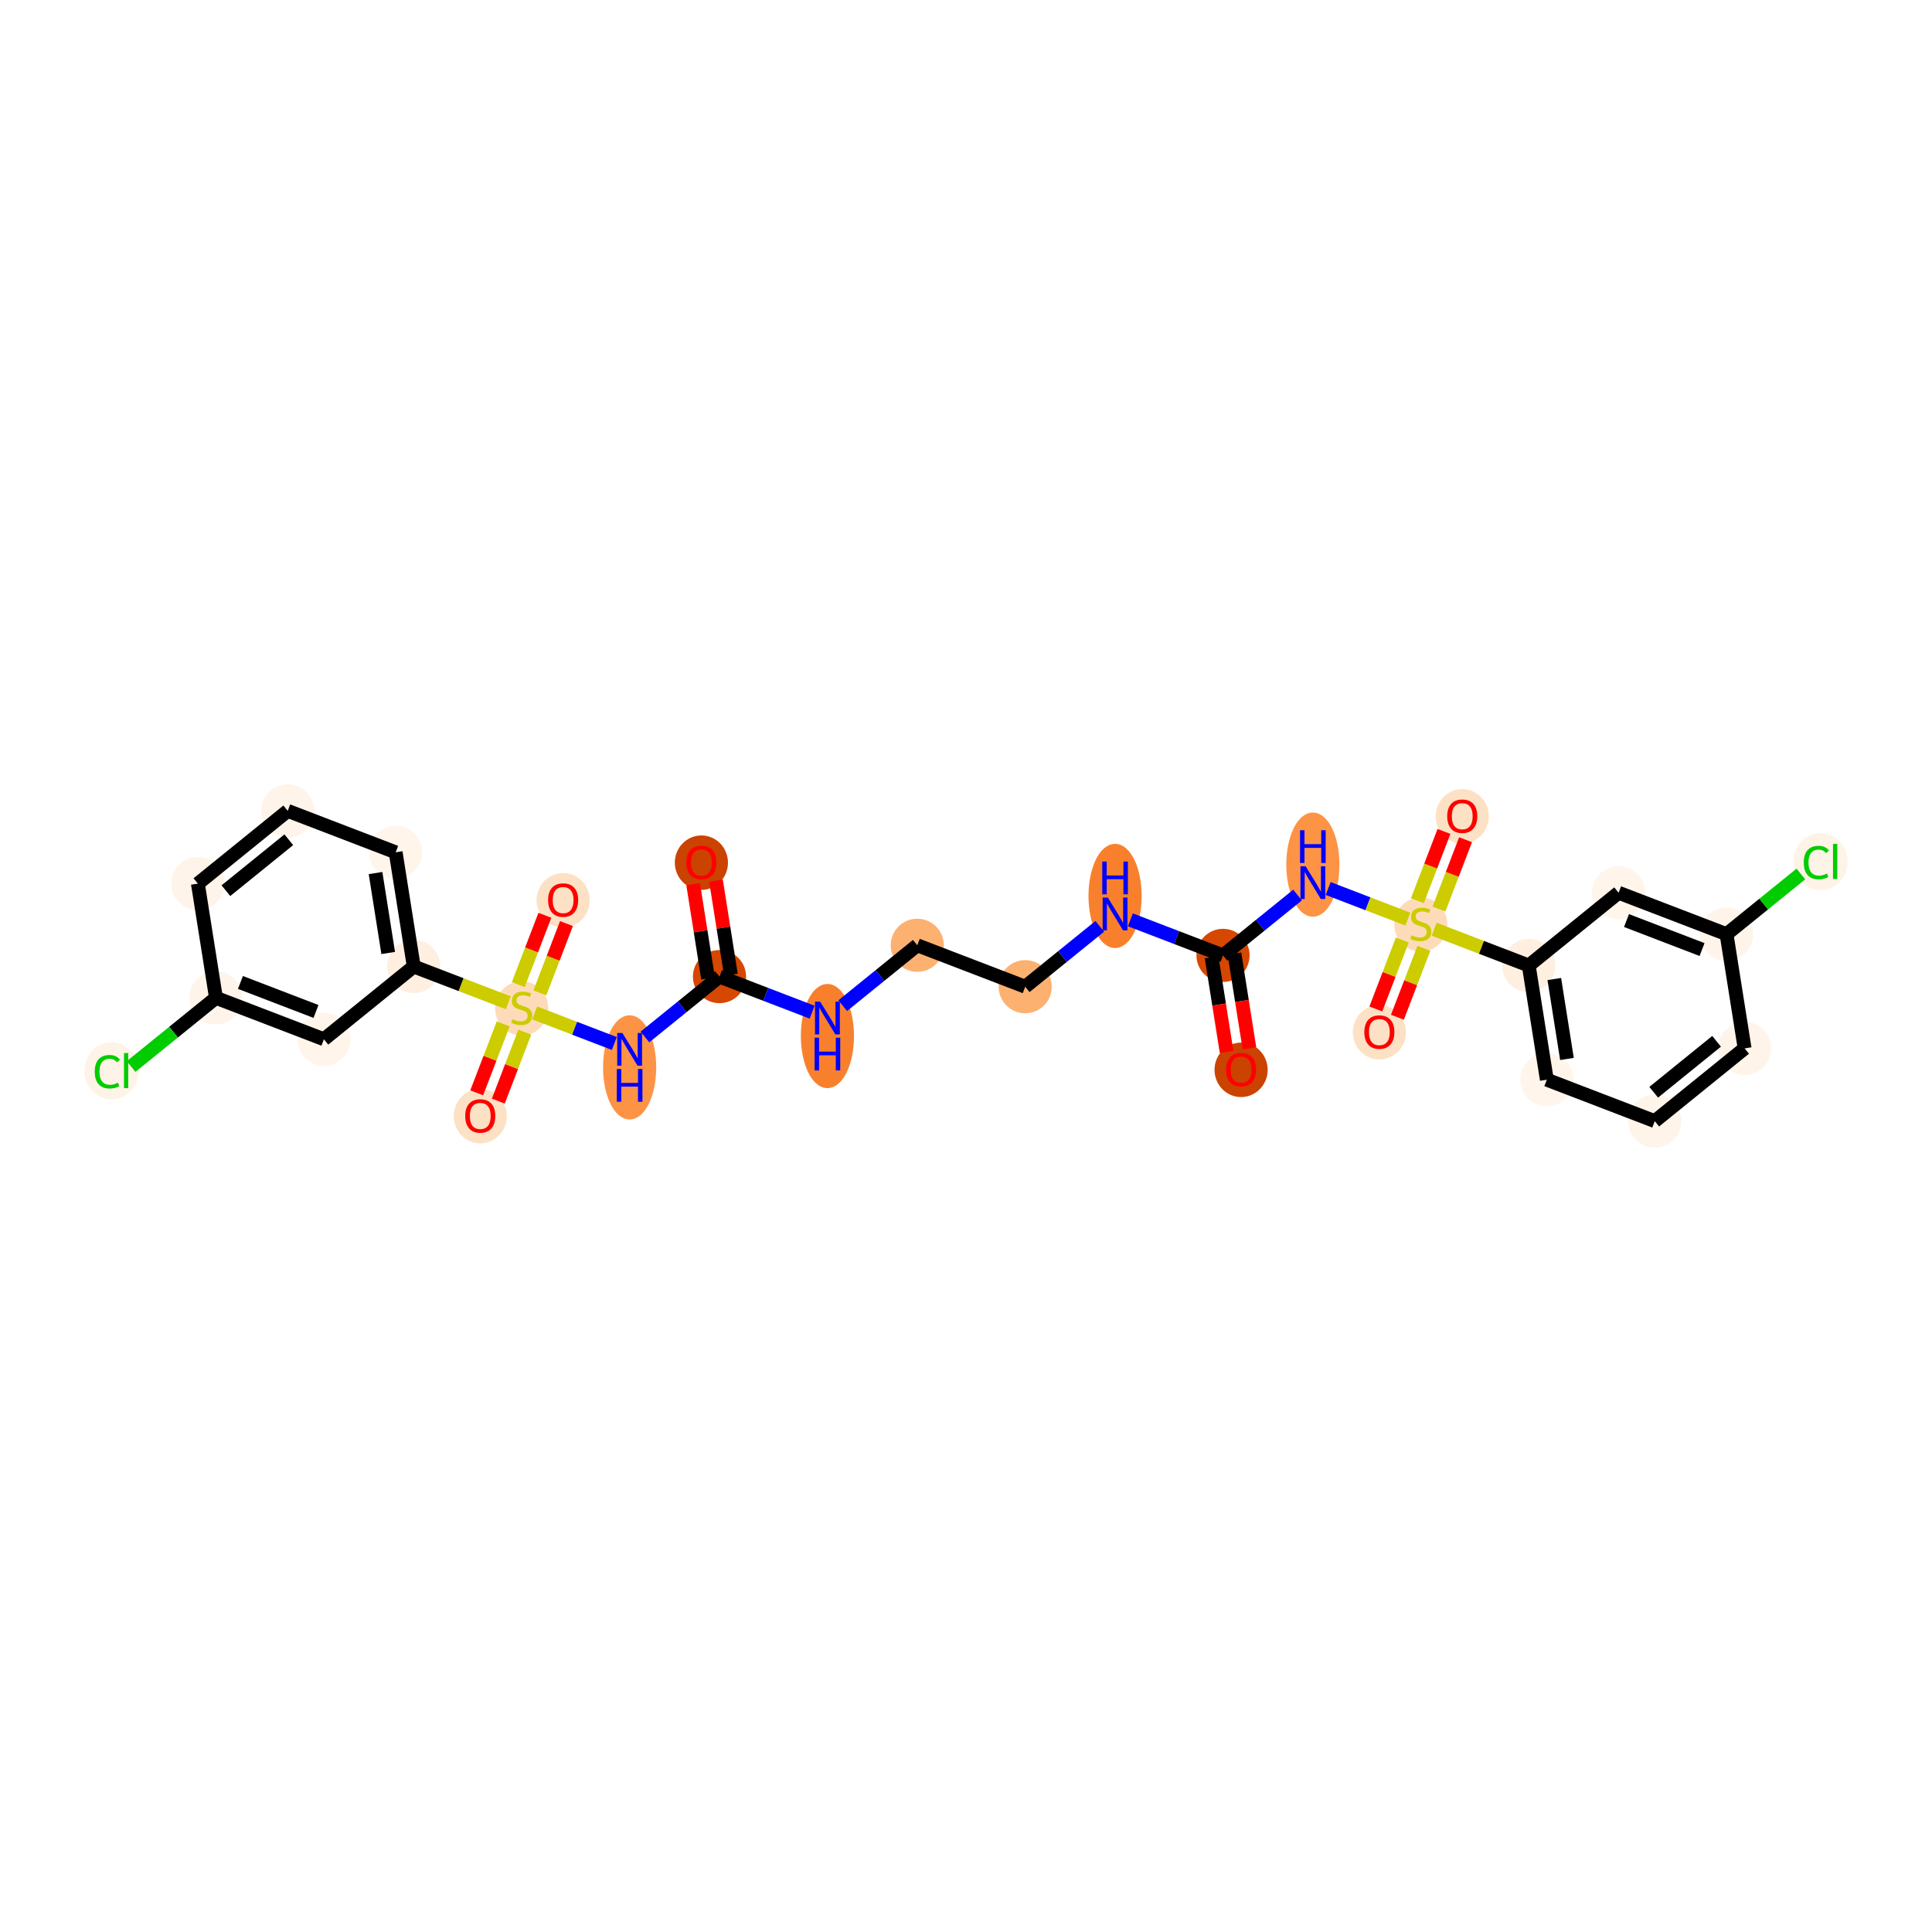 <?xml version='1.0' encoding='iso-8859-1'?>
<svg version='1.1' baseProfile='full'
              xmlns='http://www.w3.org/2000/svg'
                      xmlns:rdkit='http://www.rdkit.org/xml'
                      xmlns:xlink='http://www.w3.org/1999/xlink'
                  xml:space='preserve'
width='280px' height='280px' viewBox='0 0 280 280'>
<!-- END OF HEADER -->
<rect style='opacity:1.0;fill:#FFFFFF;stroke:none' width='280' height='280' x='0' y='0'> </rect>
<ellipse cx='101.652' cy='125.024' rx='3.351' ry='3.446'  style='fill:#CB4301;fill-rule:evenodd;stroke:#CB4301;stroke-width:1.0px;stroke-linecap:butt;stroke-linejoin:miter;stroke-opacity:1' />
<ellipse cx='104.273' cy='141.537' rx='3.351' ry='3.351'  style='fill:#D64701;fill-rule:evenodd;stroke:#D64701;stroke-width:1.0px;stroke-linecap:butt;stroke-linejoin:miter;stroke-opacity:1' />
<ellipse cx='119.917' cy='150.152' rx='3.351' ry='7.047'  style='fill:#F8802D;fill-rule:evenodd;stroke:#F8802D;stroke-width:1.0px;stroke-linecap:butt;stroke-linejoin:miter;stroke-opacity:1' />
<ellipse cx='132.939' cy='136.997' rx='3.351' ry='3.351'  style='fill:#FDB171;fill-rule:evenodd;stroke:#FDB171;stroke-width:1.0px;stroke-linecap:butt;stroke-linejoin:miter;stroke-opacity:1' />
<ellipse cx='148.582' cy='143.003' rx='3.351' ry='3.351'  style='fill:#FDB171;fill-rule:evenodd;stroke:#FDB171;stroke-width:1.0px;stroke-linecap:butt;stroke-linejoin:miter;stroke-opacity:1' />
<ellipse cx='161.605' cy='129.848' rx='3.351' ry='7.047'  style='fill:#F8802D;fill-rule:evenodd;stroke:#F8802D;stroke-width:1.0px;stroke-linecap:butt;stroke-linejoin:miter;stroke-opacity:1' />
<ellipse cx='177.248' cy='138.463' rx='3.351' ry='3.351'  style='fill:#D64701;fill-rule:evenodd;stroke:#D64701;stroke-width:1.0px;stroke-linecap:butt;stroke-linejoin:miter;stroke-opacity:1' />
<ellipse cx='179.869' cy='155.05' rx='3.351' ry='3.446'  style='fill:#CB4301;fill-rule:evenodd;stroke:#CB4301;stroke-width:1.0px;stroke-linecap:butt;stroke-linejoin:miter;stroke-opacity:1' />
<ellipse cx='190.27' cy='125.308' rx='3.351' ry='7.047'  style='fill:#FD9345;fill-rule:evenodd;stroke:#FD9345;stroke-width:1.0px;stroke-linecap:butt;stroke-linejoin:miter;stroke-opacity:1' />
<ellipse cx='205.914' cy='133.986' rx='3.351' ry='3.436'  style='fill:#FDDBB9;fill-rule:evenodd;stroke:#FDDBB9;stroke-width:1.0px;stroke-linecap:butt;stroke-linejoin:miter;stroke-opacity:1' />
<ellipse cx='211.919' cy='118.316' rx='3.351' ry='3.446'  style='fill:#FDE1C4;fill-rule:evenodd;stroke:#FDE1C4;stroke-width:1.0px;stroke-linecap:butt;stroke-linejoin:miter;stroke-opacity:1' />
<ellipse cx='199.909' cy='149.603' rx='3.351' ry='3.446'  style='fill:#FDE1C4;fill-rule:evenodd;stroke:#FDE1C4;stroke-width:1.0px;stroke-linecap:butt;stroke-linejoin:miter;stroke-opacity:1' />
<ellipse cx='221.557' cy='139.928' rx='3.351' ry='3.351'  style='fill:#FEEFE0;fill-rule:evenodd;stroke:#FEEFE0;stroke-width:1.0px;stroke-linecap:butt;stroke-linejoin:miter;stroke-opacity:1' />
<ellipse cx='224.178' cy='156.478' rx='3.351' ry='3.351'  style='fill:#FFF5EB;fill-rule:evenodd;stroke:#FFF5EB;stroke-width:1.0px;stroke-linecap:butt;stroke-linejoin:miter;stroke-opacity:1' />
<ellipse cx='239.821' cy='162.483' rx='3.351' ry='3.351'  style='fill:#FEF4E9;fill-rule:evenodd;stroke:#FEF4E9;stroke-width:1.0px;stroke-linecap:butt;stroke-linejoin:miter;stroke-opacity:1' />
<ellipse cx='252.844' cy='151.938' rx='3.351' ry='3.351'  style='fill:#FEF4E9;fill-rule:evenodd;stroke:#FEF4E9;stroke-width:1.0px;stroke-linecap:butt;stroke-linejoin:miter;stroke-opacity:1' />
<ellipse cx='250.223' cy='135.388' rx='3.351' ry='3.351'  style='fill:#FEF4E9;fill-rule:evenodd;stroke:#FEF4E9;stroke-width:1.0px;stroke-linecap:butt;stroke-linejoin:miter;stroke-opacity:1' />
<ellipse cx='263.841' cy='124.873' rx='3.431' ry='3.64'  style='fill:#FEF3E7;fill-rule:evenodd;stroke:#FEF3E7;stroke-width:1.0px;stroke-linecap:butt;stroke-linejoin:miter;stroke-opacity:1' />
<ellipse cx='234.579' cy='129.383' rx='3.351' ry='3.351'  style='fill:#FFF5EB;fill-rule:evenodd;stroke:#FFF5EB;stroke-width:1.0px;stroke-linecap:butt;stroke-linejoin:miter;stroke-opacity:1' />
<ellipse cx='91.251' cy='154.692' rx='3.351' ry='7.047'  style='fill:#FD9345;fill-rule:evenodd;stroke:#FD9345;stroke-width:1.0px;stroke-linecap:butt;stroke-linejoin:miter;stroke-opacity:1' />
<ellipse cx='75.608' cy='146.141' rx='3.351' ry='3.436'  style='fill:#FDDBB9;fill-rule:evenodd;stroke:#FDDBB9;stroke-width:1.0px;stroke-linecap:butt;stroke-linejoin:miter;stroke-opacity:1' />
<ellipse cx='81.613' cy='130.471' rx='3.351' ry='3.446'  style='fill:#FDE1C4;fill-rule:evenodd;stroke:#FDE1C4;stroke-width:1.0px;stroke-linecap:butt;stroke-linejoin:miter;stroke-opacity:1' />
<ellipse cx='69.603' cy='161.757' rx='3.351' ry='3.446'  style='fill:#FDE1C4;fill-rule:evenodd;stroke:#FDE1C4;stroke-width:1.0px;stroke-linecap:butt;stroke-linejoin:miter;stroke-opacity:1' />
<ellipse cx='59.965' cy='140.072' rx='3.351' ry='3.351'  style='fill:#FEEFE0;fill-rule:evenodd;stroke:#FEEFE0;stroke-width:1.0px;stroke-linecap:butt;stroke-linejoin:miter;stroke-opacity:1' />
<ellipse cx='57.343' cy='123.522' rx='3.351' ry='3.351'  style='fill:#FFF5EB;fill-rule:evenodd;stroke:#FFF5EB;stroke-width:1.0px;stroke-linecap:butt;stroke-linejoin:miter;stroke-opacity:1' />
<ellipse cx='41.7' cy='117.517' rx='3.351' ry='3.351'  style='fill:#FEF4E9;fill-rule:evenodd;stroke:#FEF4E9;stroke-width:1.0px;stroke-linecap:butt;stroke-linejoin:miter;stroke-opacity:1' />
<ellipse cx='28.678' cy='128.062' rx='3.351' ry='3.351'  style='fill:#FEF4E9;fill-rule:evenodd;stroke:#FEF4E9;stroke-width:1.0px;stroke-linecap:butt;stroke-linejoin:miter;stroke-opacity:1' />
<ellipse cx='31.299' cy='144.612' rx='3.351' ry='3.351'  style='fill:#FEF4E9;fill-rule:evenodd;stroke:#FEF4E9;stroke-width:1.0px;stroke-linecap:butt;stroke-linejoin:miter;stroke-opacity:1' />
<ellipse cx='16.159' cy='155.187' rx='3.431' ry='3.64'  style='fill:#FEF3E7;fill-rule:evenodd;stroke:#FEF3E7;stroke-width:1.0px;stroke-linecap:butt;stroke-linejoin:miter;stroke-opacity:1' />
<ellipse cx='46.942' cy='150.617' rx='3.351' ry='3.351'  style='fill:#FFF5EB;fill-rule:evenodd;stroke:#FFF5EB;stroke-width:1.0px;stroke-linecap:butt;stroke-linejoin:miter;stroke-opacity:1' />
<path class='bond-0 atom-0 atom-1' d='M 100.455,128.141 L 101.537,134.97' style='fill:none;fill-rule:evenodd;stroke:#FF0000;stroke-width:2.0px;stroke-linecap:butt;stroke-linejoin:miter;stroke-opacity:1' />
<path class='bond-0 atom-0 atom-1' d='M 101.537,134.97 L 102.618,141.799' style='fill:none;fill-rule:evenodd;stroke:#000000;stroke-width:2.0px;stroke-linecap:butt;stroke-linejoin:miter;stroke-opacity:1' />
<path class='bond-0 atom-0 atom-1' d='M 103.765,127.617 L 104.847,134.446' style='fill:none;fill-rule:evenodd;stroke:#FF0000;stroke-width:2.0px;stroke-linecap:butt;stroke-linejoin:miter;stroke-opacity:1' />
<path class='bond-0 atom-0 atom-1' d='M 104.847,134.446 L 105.928,141.275' style='fill:none;fill-rule:evenodd;stroke:#000000;stroke-width:2.0px;stroke-linecap:butt;stroke-linejoin:miter;stroke-opacity:1' />
<path class='bond-1 atom-1 atom-2' d='M 104.273,141.537 L 110.986,144.114' style='fill:none;fill-rule:evenodd;stroke:#000000;stroke-width:2.0px;stroke-linecap:butt;stroke-linejoin:miter;stroke-opacity:1' />
<path class='bond-1 atom-1 atom-2' d='M 110.986,144.114 L 117.698,146.691' style='fill:none;fill-rule:evenodd;stroke:#0000FF;stroke-width:2.0px;stroke-linecap:butt;stroke-linejoin:miter;stroke-opacity:1' />
<path class='bond-18 atom-1 atom-19' d='M 104.273,141.537 L 98.872,145.912' style='fill:none;fill-rule:evenodd;stroke:#000000;stroke-width:2.0px;stroke-linecap:butt;stroke-linejoin:miter;stroke-opacity:1' />
<path class='bond-18 atom-1 atom-19' d='M 98.872,145.912 L 93.47,150.286' style='fill:none;fill-rule:evenodd;stroke:#0000FF;stroke-width:2.0px;stroke-linecap:butt;stroke-linejoin:miter;stroke-opacity:1' />
<path class='bond-2 atom-2 atom-3' d='M 122.135,145.746 L 127.537,141.372' style='fill:none;fill-rule:evenodd;stroke:#0000FF;stroke-width:2.0px;stroke-linecap:butt;stroke-linejoin:miter;stroke-opacity:1' />
<path class='bond-2 atom-2 atom-3' d='M 127.537,141.372 L 132.939,136.997' style='fill:none;fill-rule:evenodd;stroke:#000000;stroke-width:2.0px;stroke-linecap:butt;stroke-linejoin:miter;stroke-opacity:1' />
<path class='bond-3 atom-3 atom-4' d='M 132.939,136.997 L 148.582,143.003' style='fill:none;fill-rule:evenodd;stroke:#000000;stroke-width:2.0px;stroke-linecap:butt;stroke-linejoin:miter;stroke-opacity:1' />
<path class='bond-4 atom-4 atom-5' d='M 148.582,143.003 L 153.984,138.628' style='fill:none;fill-rule:evenodd;stroke:#000000;stroke-width:2.0px;stroke-linecap:butt;stroke-linejoin:miter;stroke-opacity:1' />
<path class='bond-4 atom-4 atom-5' d='M 153.984,138.628 L 159.386,134.254' style='fill:none;fill-rule:evenodd;stroke:#0000FF;stroke-width:2.0px;stroke-linecap:butt;stroke-linejoin:miter;stroke-opacity:1' />
<path class='bond-5 atom-5 atom-6' d='M 163.823,133.309 L 170.536,135.886' style='fill:none;fill-rule:evenodd;stroke:#0000FF;stroke-width:2.0px;stroke-linecap:butt;stroke-linejoin:miter;stroke-opacity:1' />
<path class='bond-5 atom-5 atom-6' d='M 170.536,135.886 L 177.248,138.463' style='fill:none;fill-rule:evenodd;stroke:#000000;stroke-width:2.0px;stroke-linecap:butt;stroke-linejoin:miter;stroke-opacity:1' />
<path class='bond-6 atom-6 atom-7' d='M 175.593,138.725 L 176.68,145.591' style='fill:none;fill-rule:evenodd;stroke:#000000;stroke-width:2.0px;stroke-linecap:butt;stroke-linejoin:miter;stroke-opacity:1' />
<path class='bond-6 atom-6 atom-7' d='M 176.68,145.591 L 177.768,152.456' style='fill:none;fill-rule:evenodd;stroke:#FF0000;stroke-width:2.0px;stroke-linecap:butt;stroke-linejoin:miter;stroke-opacity:1' />
<path class='bond-6 atom-6 atom-7' d='M 178.903,138.201 L 179.99,145.066' style='fill:none;fill-rule:evenodd;stroke:#000000;stroke-width:2.0px;stroke-linecap:butt;stroke-linejoin:miter;stroke-opacity:1' />
<path class='bond-6 atom-6 atom-7' d='M 179.99,145.066 L 181.078,151.932' style='fill:none;fill-rule:evenodd;stroke:#FF0000;stroke-width:2.0px;stroke-linecap:butt;stroke-linejoin:miter;stroke-opacity:1' />
<path class='bond-7 atom-6 atom-8' d='M 177.248,138.463 L 182.65,134.088' style='fill:none;fill-rule:evenodd;stroke:#000000;stroke-width:2.0px;stroke-linecap:butt;stroke-linejoin:miter;stroke-opacity:1' />
<path class='bond-7 atom-6 atom-8' d='M 182.65,134.088 L 188.052,129.714' style='fill:none;fill-rule:evenodd;stroke:#0000FF;stroke-width:2.0px;stroke-linecap:butt;stroke-linejoin:miter;stroke-opacity:1' />
<path class='bond-8 atom-8 atom-9' d='M 192.489,128.769 L 198.261,130.985' style='fill:none;fill-rule:evenodd;stroke:#0000FF;stroke-width:2.0px;stroke-linecap:butt;stroke-linejoin:miter;stroke-opacity:1' />
<path class='bond-8 atom-8 atom-9' d='M 198.261,130.985 L 204.033,133.201' style='fill:none;fill-rule:evenodd;stroke:#CCCC00;stroke-width:2.0px;stroke-linecap:butt;stroke-linejoin:miter;stroke-opacity:1' />
<path class='bond-9 atom-9 atom-10' d='M 208.547,131.738 L 210.474,126.718' style='fill:none;fill-rule:evenodd;stroke:#CCCC00;stroke-width:2.0px;stroke-linecap:butt;stroke-linejoin:miter;stroke-opacity:1' />
<path class='bond-9 atom-9 atom-10' d='M 210.474,126.718 L 212.401,121.698' style='fill:none;fill-rule:evenodd;stroke:#FF0000;stroke-width:2.0px;stroke-linecap:butt;stroke-linejoin:miter;stroke-opacity:1' />
<path class='bond-9 atom-9 atom-10' d='M 205.418,130.537 L 207.346,125.517' style='fill:none;fill-rule:evenodd;stroke:#CCCC00;stroke-width:2.0px;stroke-linecap:butt;stroke-linejoin:miter;stroke-opacity:1' />
<path class='bond-9 atom-9 atom-10' d='M 207.346,125.517 L 209.273,120.497' style='fill:none;fill-rule:evenodd;stroke:#FF0000;stroke-width:2.0px;stroke-linecap:butt;stroke-linejoin:miter;stroke-opacity:1' />
<path class='bond-10 atom-9 atom-11' d='M 203.231,136.235 L 201.314,141.23' style='fill:none;fill-rule:evenodd;stroke:#CCCC00;stroke-width:2.0px;stroke-linecap:butt;stroke-linejoin:miter;stroke-opacity:1' />
<path class='bond-10 atom-9 atom-11' d='M 201.314,141.23 L 199.396,146.225' style='fill:none;fill-rule:evenodd;stroke:#FF0000;stroke-width:2.0px;stroke-linecap:butt;stroke-linejoin:miter;stroke-opacity:1' />
<path class='bond-10 atom-9 atom-11' d='M 206.36,137.436 L 204.442,142.431' style='fill:none;fill-rule:evenodd;stroke:#CCCC00;stroke-width:2.0px;stroke-linecap:butt;stroke-linejoin:miter;stroke-opacity:1' />
<path class='bond-10 atom-9 atom-11' d='M 204.442,142.431 L 202.525,147.426' style='fill:none;fill-rule:evenodd;stroke:#FF0000;stroke-width:2.0px;stroke-linecap:butt;stroke-linejoin:miter;stroke-opacity:1' />
<path class='bond-11 atom-9 atom-12' d='M 207.854,134.668 L 214.706,137.298' style='fill:none;fill-rule:evenodd;stroke:#CCCC00;stroke-width:2.0px;stroke-linecap:butt;stroke-linejoin:miter;stroke-opacity:1' />
<path class='bond-11 atom-9 atom-12' d='M 214.706,137.298 L 221.557,139.928' style='fill:none;fill-rule:evenodd;stroke:#000000;stroke-width:2.0px;stroke-linecap:butt;stroke-linejoin:miter;stroke-opacity:1' />
<path class='bond-12 atom-12 atom-13' d='M 221.557,139.928 L 224.178,156.478' style='fill:none;fill-rule:evenodd;stroke:#000000;stroke-width:2.0px;stroke-linecap:butt;stroke-linejoin:miter;stroke-opacity:1' />
<path class='bond-12 atom-12 atom-13' d='M 225.26,141.886 L 227.095,153.471' style='fill:none;fill-rule:evenodd;stroke:#000000;stroke-width:2.0px;stroke-linecap:butt;stroke-linejoin:miter;stroke-opacity:1' />
<path class='bond-29 atom-18 atom-12' d='M 234.579,129.383 L 221.557,139.928' style='fill:none;fill-rule:evenodd;stroke:#000000;stroke-width:2.0px;stroke-linecap:butt;stroke-linejoin:miter;stroke-opacity:1' />
<path class='bond-13 atom-13 atom-14' d='M 224.178,156.478 L 239.821,162.483' style='fill:none;fill-rule:evenodd;stroke:#000000;stroke-width:2.0px;stroke-linecap:butt;stroke-linejoin:miter;stroke-opacity:1' />
<path class='bond-14 atom-14 atom-15' d='M 239.821,162.483 L 252.844,151.938' style='fill:none;fill-rule:evenodd;stroke:#000000;stroke-width:2.0px;stroke-linecap:butt;stroke-linejoin:miter;stroke-opacity:1' />
<path class='bond-14 atom-14 atom-15' d='M 239.666,158.297 L 248.781,150.915' style='fill:none;fill-rule:evenodd;stroke:#000000;stroke-width:2.0px;stroke-linecap:butt;stroke-linejoin:miter;stroke-opacity:1' />
<path class='bond-15 atom-15 atom-16' d='M 252.844,151.938 L 250.223,135.388' style='fill:none;fill-rule:evenodd;stroke:#000000;stroke-width:2.0px;stroke-linecap:butt;stroke-linejoin:miter;stroke-opacity:1' />
<path class='bond-16 atom-16 atom-17' d='M 250.223,135.388 L 255.609,131.026' style='fill:none;fill-rule:evenodd;stroke:#000000;stroke-width:2.0px;stroke-linecap:butt;stroke-linejoin:miter;stroke-opacity:1' />
<path class='bond-16 atom-16 atom-17' d='M 255.609,131.026 L 260.996,126.664' style='fill:none;fill-rule:evenodd;stroke:#00CC00;stroke-width:2.0px;stroke-linecap:butt;stroke-linejoin:miter;stroke-opacity:1' />
<path class='bond-17 atom-16 atom-18' d='M 250.223,135.388 L 234.579,129.383' style='fill:none;fill-rule:evenodd;stroke:#000000;stroke-width:2.0px;stroke-linecap:butt;stroke-linejoin:miter;stroke-opacity:1' />
<path class='bond-17 atom-16 atom-18' d='M 246.675,137.616 L 235.725,133.412' style='fill:none;fill-rule:evenodd;stroke:#000000;stroke-width:2.0px;stroke-linecap:butt;stroke-linejoin:miter;stroke-opacity:1' />
<path class='bond-19 atom-19 atom-20' d='M 89.033,151.231 L 83.261,149.015' style='fill:none;fill-rule:evenodd;stroke:#0000FF;stroke-width:2.0px;stroke-linecap:butt;stroke-linejoin:miter;stroke-opacity:1' />
<path class='bond-19 atom-19 atom-20' d='M 83.261,149.015 L 77.489,146.799' style='fill:none;fill-rule:evenodd;stroke:#CCCC00;stroke-width:2.0px;stroke-linecap:butt;stroke-linejoin:miter;stroke-opacity:1' />
<path class='bond-20 atom-20 atom-21' d='M 78.241,143.893 L 80.168,138.872' style='fill:none;fill-rule:evenodd;stroke:#CCCC00;stroke-width:2.0px;stroke-linecap:butt;stroke-linejoin:miter;stroke-opacity:1' />
<path class='bond-20 atom-20 atom-21' d='M 80.168,138.872 L 82.096,133.852' style='fill:none;fill-rule:evenodd;stroke:#FF0000;stroke-width:2.0px;stroke-linecap:butt;stroke-linejoin:miter;stroke-opacity:1' />
<path class='bond-20 atom-20 atom-21' d='M 75.113,142.692 L 77.04,137.671' style='fill:none;fill-rule:evenodd;stroke:#CCCC00;stroke-width:2.0px;stroke-linecap:butt;stroke-linejoin:miter;stroke-opacity:1' />
<path class='bond-20 atom-20 atom-21' d='M 77.04,137.671 L 78.967,132.651' style='fill:none;fill-rule:evenodd;stroke:#FF0000;stroke-width:2.0px;stroke-linecap:butt;stroke-linejoin:miter;stroke-opacity:1' />
<path class='bond-21 atom-20 atom-22' d='M 72.926,148.389 L 71.008,153.384' style='fill:none;fill-rule:evenodd;stroke:#CCCC00;stroke-width:2.0px;stroke-linecap:butt;stroke-linejoin:miter;stroke-opacity:1' />
<path class='bond-21 atom-20 atom-22' d='M 71.008,153.384 L 69.09,158.38' style='fill:none;fill-rule:evenodd;stroke:#FF0000;stroke-width:2.0px;stroke-linecap:butt;stroke-linejoin:miter;stroke-opacity:1' />
<path class='bond-21 atom-20 atom-22' d='M 76.054,149.59 L 74.137,154.585' style='fill:none;fill-rule:evenodd;stroke:#CCCC00;stroke-width:2.0px;stroke-linecap:butt;stroke-linejoin:miter;stroke-opacity:1' />
<path class='bond-21 atom-20 atom-22' d='M 74.137,154.585 L 72.219,159.581' style='fill:none;fill-rule:evenodd;stroke:#FF0000;stroke-width:2.0px;stroke-linecap:butt;stroke-linejoin:miter;stroke-opacity:1' />
<path class='bond-22 atom-20 atom-23' d='M 73.668,145.332 L 66.816,142.702' style='fill:none;fill-rule:evenodd;stroke:#CCCC00;stroke-width:2.0px;stroke-linecap:butt;stroke-linejoin:miter;stroke-opacity:1' />
<path class='bond-22 atom-20 atom-23' d='M 66.816,142.702 L 59.965,140.072' style='fill:none;fill-rule:evenodd;stroke:#000000;stroke-width:2.0px;stroke-linecap:butt;stroke-linejoin:miter;stroke-opacity:1' />
<path class='bond-23 atom-23 atom-24' d='M 59.965,140.072 L 57.343,123.522' style='fill:none;fill-rule:evenodd;stroke:#000000;stroke-width:2.0px;stroke-linecap:butt;stroke-linejoin:miter;stroke-opacity:1' />
<path class='bond-23 atom-23 atom-24' d='M 56.261,138.114 L 54.426,126.529' style='fill:none;fill-rule:evenodd;stroke:#000000;stroke-width:2.0px;stroke-linecap:butt;stroke-linejoin:miter;stroke-opacity:1' />
<path class='bond-30 atom-29 atom-23' d='M 46.942,150.617 L 59.965,140.072' style='fill:none;fill-rule:evenodd;stroke:#000000;stroke-width:2.0px;stroke-linecap:butt;stroke-linejoin:miter;stroke-opacity:1' />
<path class='bond-24 atom-24 atom-25' d='M 57.343,123.522 L 41.7,117.517' style='fill:none;fill-rule:evenodd;stroke:#000000;stroke-width:2.0px;stroke-linecap:butt;stroke-linejoin:miter;stroke-opacity:1' />
<path class='bond-25 atom-25 atom-26' d='M 41.7,117.517 L 28.678,128.062' style='fill:none;fill-rule:evenodd;stroke:#000000;stroke-width:2.0px;stroke-linecap:butt;stroke-linejoin:miter;stroke-opacity:1' />
<path class='bond-25 atom-25 atom-26' d='M 41.856,121.703 L 32.74,129.085' style='fill:none;fill-rule:evenodd;stroke:#000000;stroke-width:2.0px;stroke-linecap:butt;stroke-linejoin:miter;stroke-opacity:1' />
<path class='bond-26 atom-26 atom-27' d='M 28.678,128.062 L 31.299,144.612' style='fill:none;fill-rule:evenodd;stroke:#000000;stroke-width:2.0px;stroke-linecap:butt;stroke-linejoin:miter;stroke-opacity:1' />
<path class='bond-27 atom-27 atom-28' d='M 31.299,144.612 L 25.151,149.59' style='fill:none;fill-rule:evenodd;stroke:#000000;stroke-width:2.0px;stroke-linecap:butt;stroke-linejoin:miter;stroke-opacity:1' />
<path class='bond-27 atom-27 atom-28' d='M 25.151,149.59 L 19.004,154.568' style='fill:none;fill-rule:evenodd;stroke:#00CC00;stroke-width:2.0px;stroke-linecap:butt;stroke-linejoin:miter;stroke-opacity:1' />
<path class='bond-28 atom-27 atom-29' d='M 31.299,144.612 L 46.942,150.617' style='fill:none;fill-rule:evenodd;stroke:#000000;stroke-width:2.0px;stroke-linecap:butt;stroke-linejoin:miter;stroke-opacity:1' />
<path class='bond-28 atom-27 atom-29' d='M 34.846,142.384 L 45.797,146.588' style='fill:none;fill-rule:evenodd;stroke:#000000;stroke-width:2.0px;stroke-linecap:butt;stroke-linejoin:miter;stroke-opacity:1' />
<path  class='atom-0' d='M 99.474 125.001
Q 99.474 123.861, 100.037 123.224
Q 100.6 122.588, 101.652 122.588
Q 102.705 122.588, 103.268 123.224
Q 103.831 123.861, 103.831 125.001
Q 103.831 126.153, 103.261 126.81
Q 102.691 127.46, 101.652 127.46
Q 100.607 127.46, 100.037 126.81
Q 99.474 126.16, 99.474 125.001
M 101.652 126.924
Q 102.376 126.924, 102.765 126.442
Q 103.16 125.952, 103.16 125.001
Q 103.16 124.069, 102.765 123.6
Q 102.376 123.124, 101.652 123.124
Q 100.928 123.124, 100.533 123.593
Q 100.144 124.062, 100.144 125.001
Q 100.144 125.959, 100.533 126.442
Q 100.928 126.924, 101.652 126.924
' fill='#FF0000'/>
<path  class='atom-2' d='M 118.868 145.17
L 120.423 147.683
Q 120.577 147.931, 120.825 148.38
Q 121.073 148.829, 121.086 148.856
L 121.086 145.17
L 121.716 145.17
L 121.716 149.915
L 121.066 149.915
L 119.397 147.167
Q 119.203 146.845, 118.995 146.477
Q 118.794 146.108, 118.734 145.994
L 118.734 149.915
L 118.117 149.915
L 118.117 145.17
L 118.868 145.17
' fill='#0000FF'/>
<path  class='atom-2' d='M 118.06 150.39
L 118.704 150.39
L 118.704 152.407
L 121.13 152.407
L 121.13 150.39
L 121.773 150.39
L 121.773 155.135
L 121.13 155.135
L 121.13 152.943
L 118.704 152.943
L 118.704 155.135
L 118.06 155.135
L 118.06 150.39
' fill='#0000FF'/>
<path  class='atom-5' d='M 160.556 130.085
L 162.111 132.598
Q 162.265 132.846, 162.513 133.295
Q 162.761 133.744, 162.774 133.771
L 162.774 130.085
L 163.404 130.085
L 163.404 134.83
L 162.754 134.83
L 161.085 132.082
Q 160.891 131.761, 160.683 131.392
Q 160.482 131.023, 160.422 130.909
L 160.422 134.83
L 159.805 134.83
L 159.805 130.085
L 160.556 130.085
' fill='#0000FF'/>
<path  class='atom-5' d='M 159.748 124.865
L 160.392 124.865
L 160.392 126.882
L 162.818 126.882
L 162.818 124.865
L 163.461 124.865
L 163.461 129.61
L 162.818 129.61
L 162.818 127.419
L 160.392 127.419
L 160.392 129.61
L 159.748 129.61
L 159.748 124.865
' fill='#0000FF'/>
<path  class='atom-7' d='M 177.691 155.026
Q 177.691 153.887, 178.254 153.25
Q 178.817 152.613, 179.869 152.613
Q 180.921 152.613, 181.484 153.25
Q 182.047 153.887, 182.047 155.026
Q 182.047 156.179, 181.478 156.836
Q 180.908 157.486, 179.869 157.486
Q 178.824 157.486, 178.254 156.836
Q 177.691 156.186, 177.691 155.026
M 179.869 156.95
Q 180.593 156.95, 180.982 156.467
Q 181.377 155.978, 181.377 155.026
Q 181.377 154.095, 180.982 153.625
Q 180.593 153.149, 179.869 153.149
Q 179.145 153.149, 178.75 153.619
Q 178.361 154.088, 178.361 155.026
Q 178.361 155.985, 178.75 156.467
Q 179.145 156.95, 179.869 156.95
' fill='#FF0000'/>
<path  class='atom-8' d='M 189.221 125.545
L 190.776 128.058
Q 190.93 128.306, 191.178 128.756
Q 191.426 129.205, 191.44 129.231
L 191.44 125.545
L 192.07 125.545
L 192.07 130.29
L 191.42 130.29
L 189.751 127.542
Q 189.556 127.221, 189.349 126.852
Q 189.148 126.483, 189.087 126.369
L 189.087 130.29
L 188.471 130.29
L 188.471 125.545
L 189.221 125.545
' fill='#0000FF'/>
<path  class='atom-8' d='M 188.414 120.325
L 189.057 120.325
L 189.057 122.343
L 191.483 122.343
L 191.483 120.325
L 192.127 120.325
L 192.127 125.07
L 191.483 125.07
L 191.483 122.879
L 189.057 122.879
L 189.057 125.07
L 188.414 125.07
L 188.414 120.325
' fill='#0000FF'/>
<path  class='atom-9' d='M 204.573 135.552
Q 204.627 135.572, 204.848 135.665
Q 205.069 135.759, 205.31 135.82
Q 205.558 135.873, 205.8 135.873
Q 206.249 135.873, 206.51 135.659
Q 206.772 135.438, 206.772 135.056
Q 206.772 134.794, 206.638 134.633
Q 206.51 134.472, 206.309 134.385
Q 206.108 134.298, 205.773 134.198
Q 205.351 134.07, 205.096 133.95
Q 204.848 133.829, 204.667 133.574
Q 204.493 133.32, 204.493 132.891
Q 204.493 132.294, 204.895 131.925
Q 205.304 131.557, 206.108 131.557
Q 206.658 131.557, 207.281 131.818
L 207.127 132.334
Q 206.557 132.1, 206.128 132.1
Q 205.666 132.1, 205.411 132.294
Q 205.156 132.482, 205.163 132.81
Q 205.163 133.065, 205.29 133.219
Q 205.424 133.373, 205.612 133.46
Q 205.806 133.547, 206.128 133.648
Q 206.557 133.782, 206.812 133.916
Q 207.066 134.05, 207.247 134.325
Q 207.435 134.593, 207.435 135.056
Q 207.435 135.712, 206.993 136.068
Q 206.557 136.416, 205.827 136.416
Q 205.404 136.416, 205.083 136.322
Q 204.768 136.235, 204.392 136.081
L 204.573 135.552
' fill='#CCCC00'/>
<path  class='atom-10' d='M 209.74 118.293
Q 209.74 117.153, 210.303 116.517
Q 210.866 115.88, 211.919 115.88
Q 212.971 115.88, 213.534 116.517
Q 214.097 117.153, 214.097 118.293
Q 214.097 119.446, 213.527 120.103
Q 212.958 120.753, 211.919 120.753
Q 210.873 120.753, 210.303 120.103
Q 209.74 119.452, 209.74 118.293
M 211.919 120.217
Q 212.643 120.217, 213.031 119.734
Q 213.427 119.245, 213.427 118.293
Q 213.427 117.361, 213.031 116.892
Q 212.643 116.416, 211.919 116.416
Q 211.195 116.416, 210.799 116.885
Q 210.411 117.355, 210.411 118.293
Q 210.411 119.251, 210.799 119.734
Q 211.195 120.217, 211.919 120.217
' fill='#FF0000'/>
<path  class='atom-11' d='M 197.73 149.58
Q 197.73 148.44, 198.293 147.803
Q 198.856 147.167, 199.909 147.167
Q 200.961 147.167, 201.524 147.803
Q 202.087 148.44, 202.087 149.58
Q 202.087 150.732, 201.517 151.389
Q 200.947 152.039, 199.909 152.039
Q 198.863 152.039, 198.293 151.389
Q 197.73 150.739, 197.73 149.58
M 199.909 151.503
Q 200.632 151.503, 201.021 151.021
Q 201.417 150.531, 201.417 149.58
Q 201.417 148.648, 201.021 148.179
Q 200.632 147.703, 199.909 147.703
Q 199.185 147.703, 198.789 148.172
Q 198.4 148.641, 198.4 149.58
Q 198.4 150.538, 198.789 151.021
Q 199.185 151.503, 199.909 151.503
' fill='#FF0000'/>
<path  class='atom-17' d='M 261.415 125.007
Q 261.415 123.828, 261.965 123.211
Q 262.521 122.588, 263.573 122.588
Q 264.552 122.588, 265.075 123.278
L 264.632 123.64
Q 264.25 123.137, 263.573 123.137
Q 262.856 123.137, 262.474 123.62
Q 262.099 124.096, 262.099 125.007
Q 262.099 125.946, 262.487 126.428
Q 262.883 126.911, 263.647 126.911
Q 264.17 126.911, 264.78 126.596
L 264.967 127.098
Q 264.719 127.259, 264.344 127.353
Q 263.969 127.447, 263.553 127.447
Q 262.521 127.447, 261.965 126.817
Q 261.415 126.187, 261.415 125.007
' fill='#00CC00'/>
<path  class='atom-17' d='M 265.651 122.299
L 266.268 122.299
L 266.268 127.387
L 265.651 127.387
L 265.651 122.299
' fill='#00CC00'/>
<path  class='atom-19' d='M 90.202 149.71
L 91.757 152.223
Q 91.911 152.471, 92.159 152.92
Q 92.407 153.369, 92.421 153.396
L 92.421 149.71
L 93.051 149.71
L 93.051 154.455
L 92.401 154.455
L 90.732 151.707
Q 90.537 151.385, 90.33 151.017
Q 90.129 150.648, 90.068 150.534
L 90.068 154.455
L 89.452 154.455
L 89.452 149.71
L 90.202 149.71
' fill='#0000FF'/>
<path  class='atom-19' d='M 89.395 154.93
L 90.038 154.93
L 90.038 156.947
L 92.464 156.947
L 92.464 154.93
L 93.108 154.93
L 93.108 159.675
L 92.464 159.675
L 92.464 157.483
L 90.038 157.483
L 90.038 159.675
L 89.395 159.675
L 89.395 154.93
' fill='#0000FF'/>
<path  class='atom-20' d='M 74.267 147.706
Q 74.321 147.726, 74.542 147.82
Q 74.763 147.914, 75.005 147.974
Q 75.253 148.028, 75.494 148.028
Q 75.943 148.028, 76.204 147.813
Q 76.466 147.592, 76.466 147.21
Q 76.466 146.949, 76.332 146.788
Q 76.204 146.627, 76.003 146.54
Q 75.802 146.453, 75.467 146.352
Q 75.045 146.225, 74.79 146.104
Q 74.542 145.983, 74.361 145.729
Q 74.187 145.474, 74.187 145.045
Q 74.187 144.448, 74.589 144.08
Q 74.998 143.711, 75.802 143.711
Q 76.352 143.711, 76.975 143.973
L 76.821 144.489
Q 76.251 144.254, 75.822 144.254
Q 75.36 144.254, 75.105 144.448
Q 74.85 144.636, 74.857 144.965
Q 74.857 145.219, 74.984 145.373
Q 75.119 145.528, 75.306 145.615
Q 75.501 145.702, 75.822 145.802
Q 76.251 145.936, 76.506 146.07
Q 76.761 146.205, 76.942 146.479
Q 77.129 146.747, 77.129 147.21
Q 77.129 147.867, 76.687 148.222
Q 76.251 148.571, 75.521 148.571
Q 75.098 148.571, 74.777 148.477
Q 74.462 148.39, 74.086 148.235
L 74.267 147.706
' fill='#CCCC00'/>
<path  class='atom-21' d='M 79.435 130.447
Q 79.435 129.308, 79.998 128.671
Q 80.561 128.034, 81.613 128.034
Q 82.665 128.034, 83.228 128.671
Q 83.791 129.308, 83.791 130.447
Q 83.791 131.6, 83.222 132.257
Q 82.652 132.907, 81.613 132.907
Q 80.567 132.907, 79.998 132.257
Q 79.435 131.607, 79.435 130.447
M 81.613 132.371
Q 82.337 132.371, 82.726 131.888
Q 83.121 131.399, 83.121 130.447
Q 83.121 129.516, 82.726 129.046
Q 82.337 128.571, 81.613 128.571
Q 80.889 128.571, 80.494 129.04
Q 80.105 129.509, 80.105 130.447
Q 80.105 131.406, 80.494 131.888
Q 80.889 132.371, 81.613 132.371
' fill='#FF0000'/>
<path  class='atom-22' d='M 67.424 161.734
Q 67.424 160.595, 67.987 159.958
Q 68.55 159.321, 69.603 159.321
Q 70.655 159.321, 71.218 159.958
Q 71.781 160.595, 71.781 161.734
Q 71.781 162.887, 71.211 163.544
Q 70.642 164.194, 69.603 164.194
Q 68.557 164.194, 67.987 163.544
Q 67.424 162.893, 67.424 161.734
M 69.603 163.658
Q 70.327 163.658, 70.715 163.175
Q 71.111 162.686, 71.111 161.734
Q 71.111 160.802, 70.715 160.333
Q 70.327 159.857, 69.603 159.857
Q 68.879 159.857, 68.483 160.326
Q 68.095 160.796, 68.095 161.734
Q 68.095 162.692, 68.483 163.175
Q 68.879 163.658, 69.603 163.658
' fill='#FF0000'/>
<path  class='atom-28' d='M 13.732 155.321
Q 13.732 154.141, 14.282 153.525
Q 14.838 152.902, 15.89 152.902
Q 16.869 152.902, 17.392 153.592
L 16.95 153.954
Q 16.567 153.451, 15.89 153.451
Q 15.173 153.451, 14.791 153.934
Q 14.416 154.41, 14.416 155.321
Q 14.416 156.259, 14.805 156.742
Q 15.2 157.225, 15.964 157.225
Q 16.487 157.225, 17.097 156.91
L 17.285 157.412
Q 17.037 157.573, 16.661 157.667
Q 16.286 157.761, 15.87 157.761
Q 14.838 157.761, 14.282 157.131
Q 13.732 156.501, 13.732 155.321
' fill='#00CC00'/>
<path  class='atom-28' d='M 17.968 152.613
L 18.585 152.613
L 18.585 157.701
L 17.968 157.701
L 17.968 152.613
' fill='#00CC00'/>
</svg>
